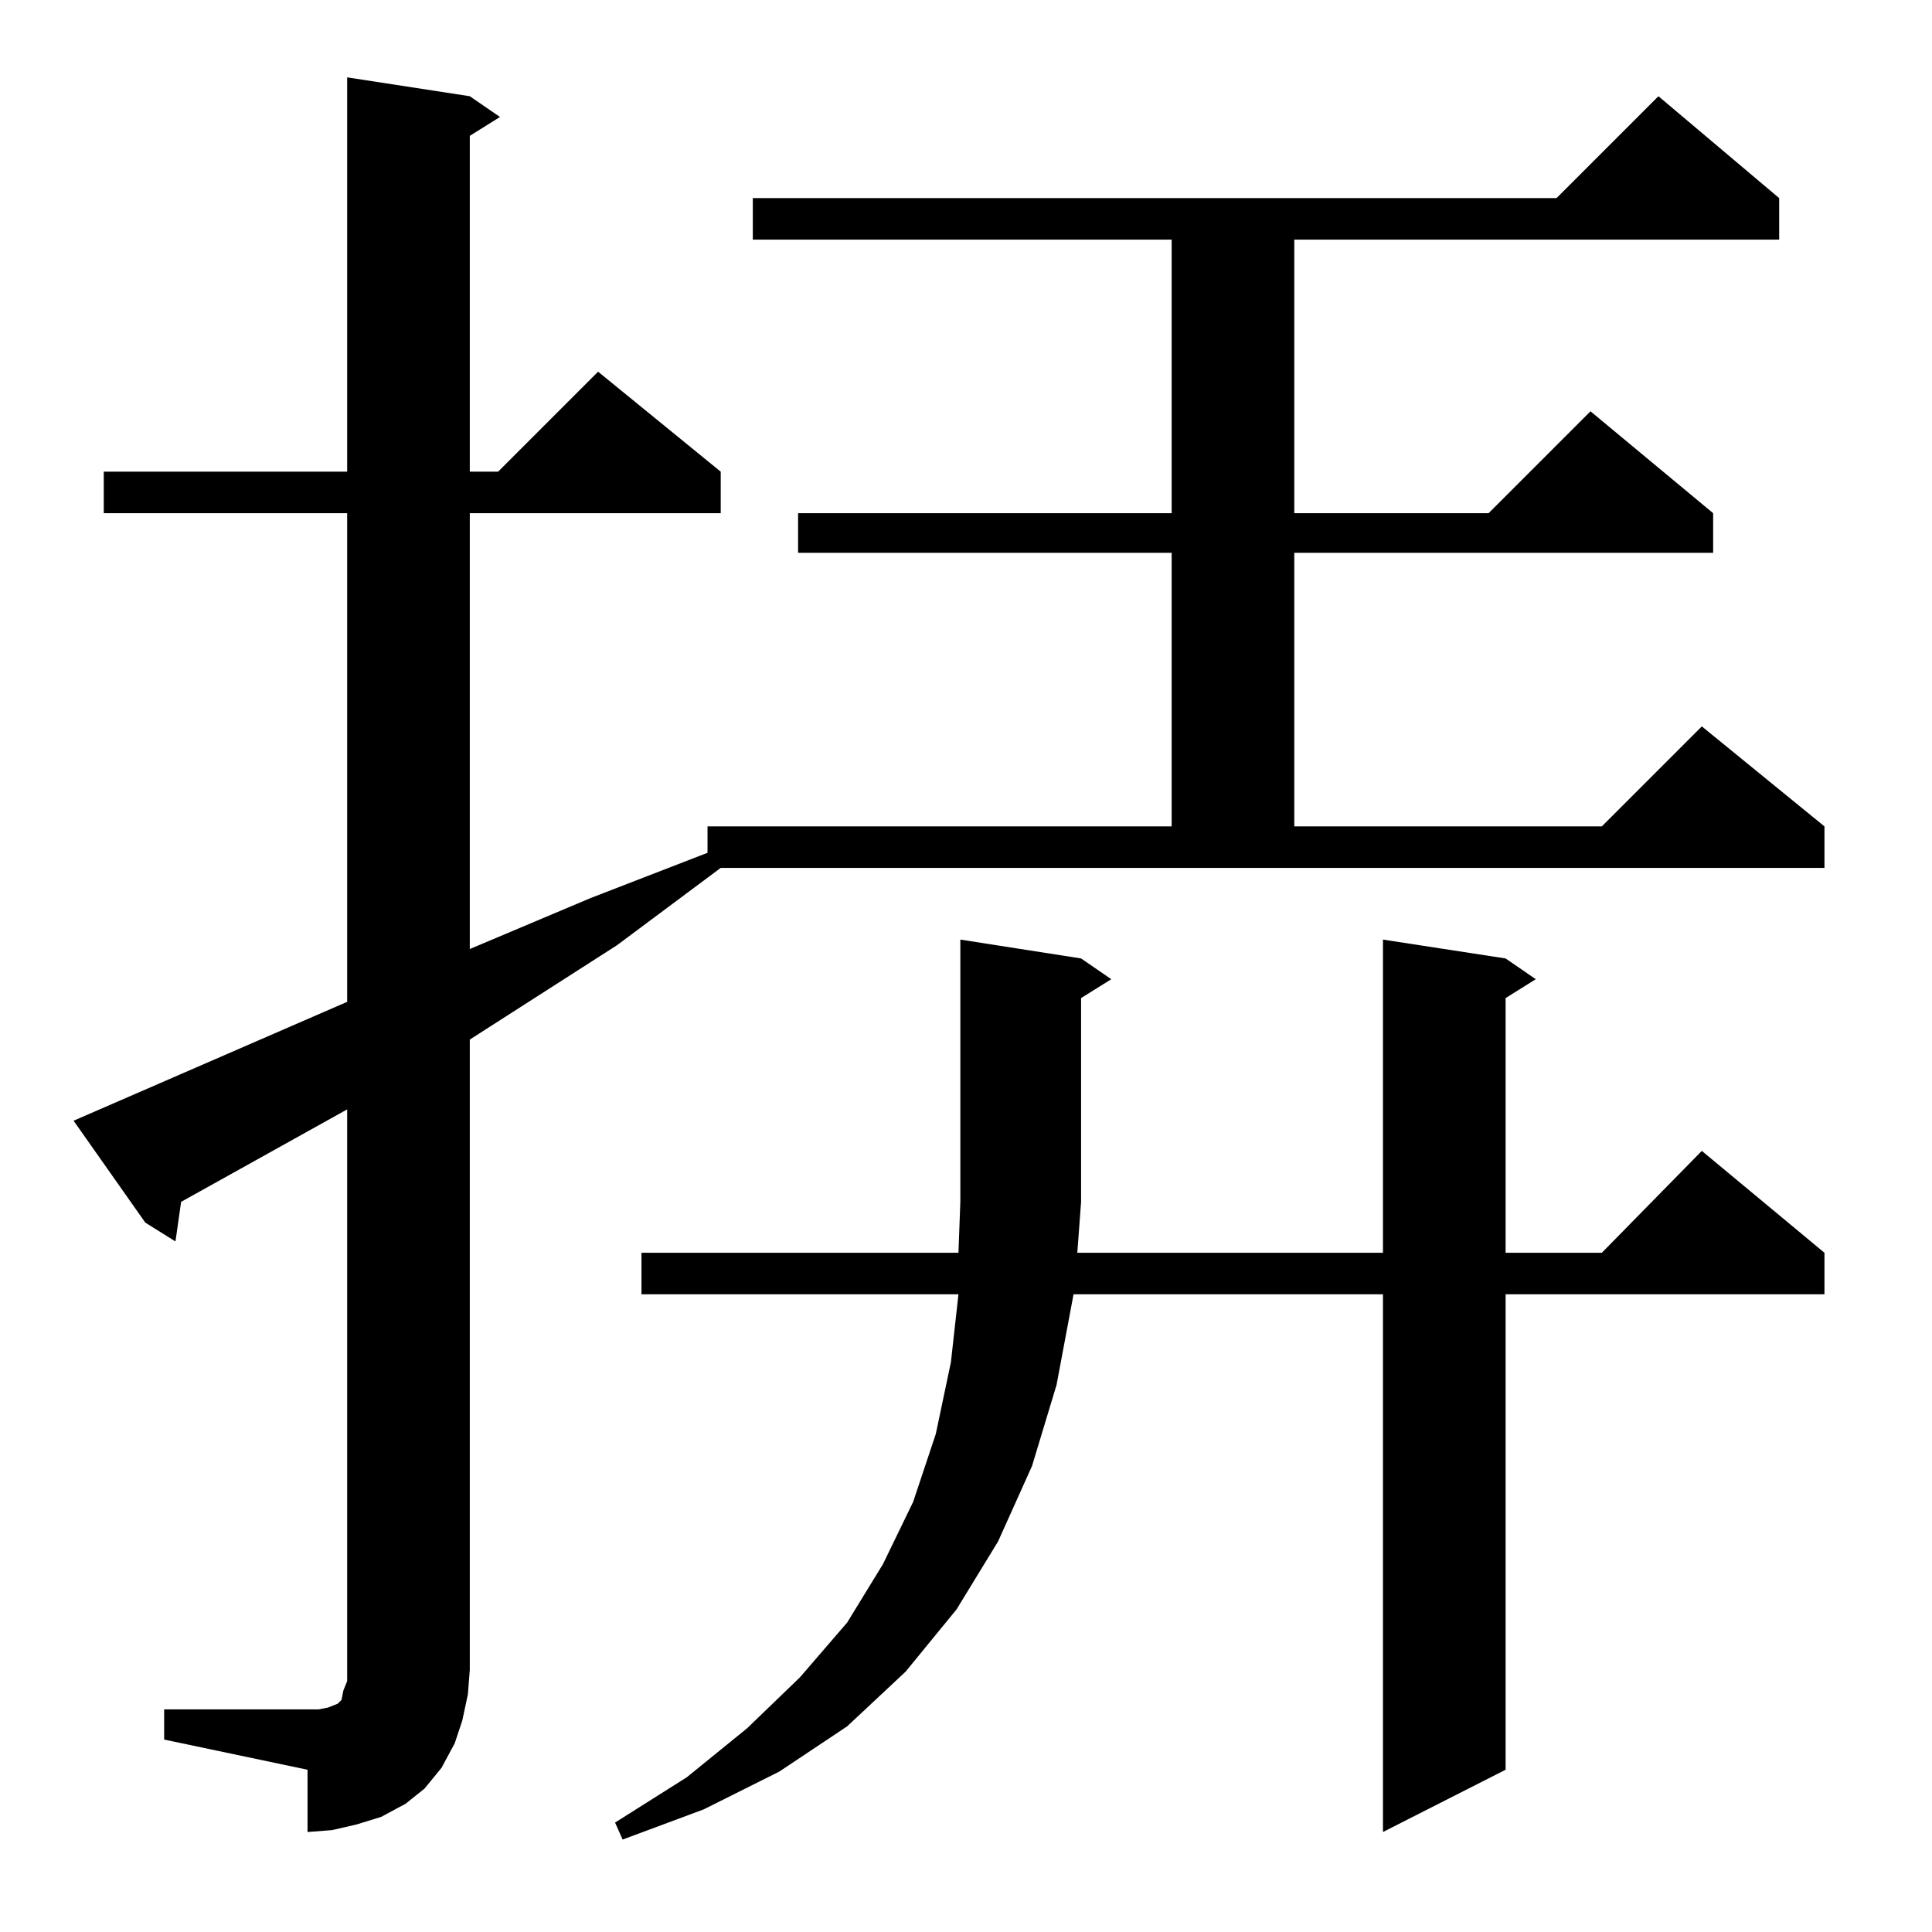 <?xml version="1.0" standalone="no"?>
<!DOCTYPE svg PUBLIC "-//W3C//DTD SVG 1.1//EN" "http://www.w3.org/Graphics/SVG/1.1/DTD/svg11.dtd" >
<svg xmlns="http://www.w3.org/2000/svg" xmlns:xlink="http://www.w3.org/1999/xlink" version="1.1" viewBox="0 -144 1024 1024">
  <g transform="matrix(1 0 0 -1 0 880)">
   <path fill="currentColor"
d="M573 516l16 -11l-16 -10v-108l-2 -27h162v166l65 -10l16 -11l-16 -10v-135h51l53 54l65 -54v-22h-169v-252l-65 -33v285h-164l-9 -48l-13 -43l-18 -40l-22 -36l-27 -33l-31 -29l-36 -24l-40 -20l-43 -16l-4 9l38 24l32 26l28 27l25 29l19 31l16 33l12 36l8 38l4 36h-168
v22h168l1 27v139zM87 118h76h6l5 1l5 2l2 2l1 5l2 5v6v297l-88 -49l-3 -21l-16 10l-38 54l145 63v259h-129v22h129v209l65 -10l16 -11l-16 -10v-178h15l53 53l65 -53v-22h-133v-231l64 27l62 24v14h246v145h-198v21h198v145h-222v22h426l54 54l64 -54v-22h-257v-145h103
l54 54l65 -54v-21h-222v-145h163l53 53l65 -53v-22h-585l-55 -41l-78 -50v-334l-1 -13l-3 -14l-4 -12l-7 -13l-9 -11l-10 -8l-13 -7l-13 -4l-13 -3l-13 -1v33l-76 16v16z" />
  </g>

</svg>
